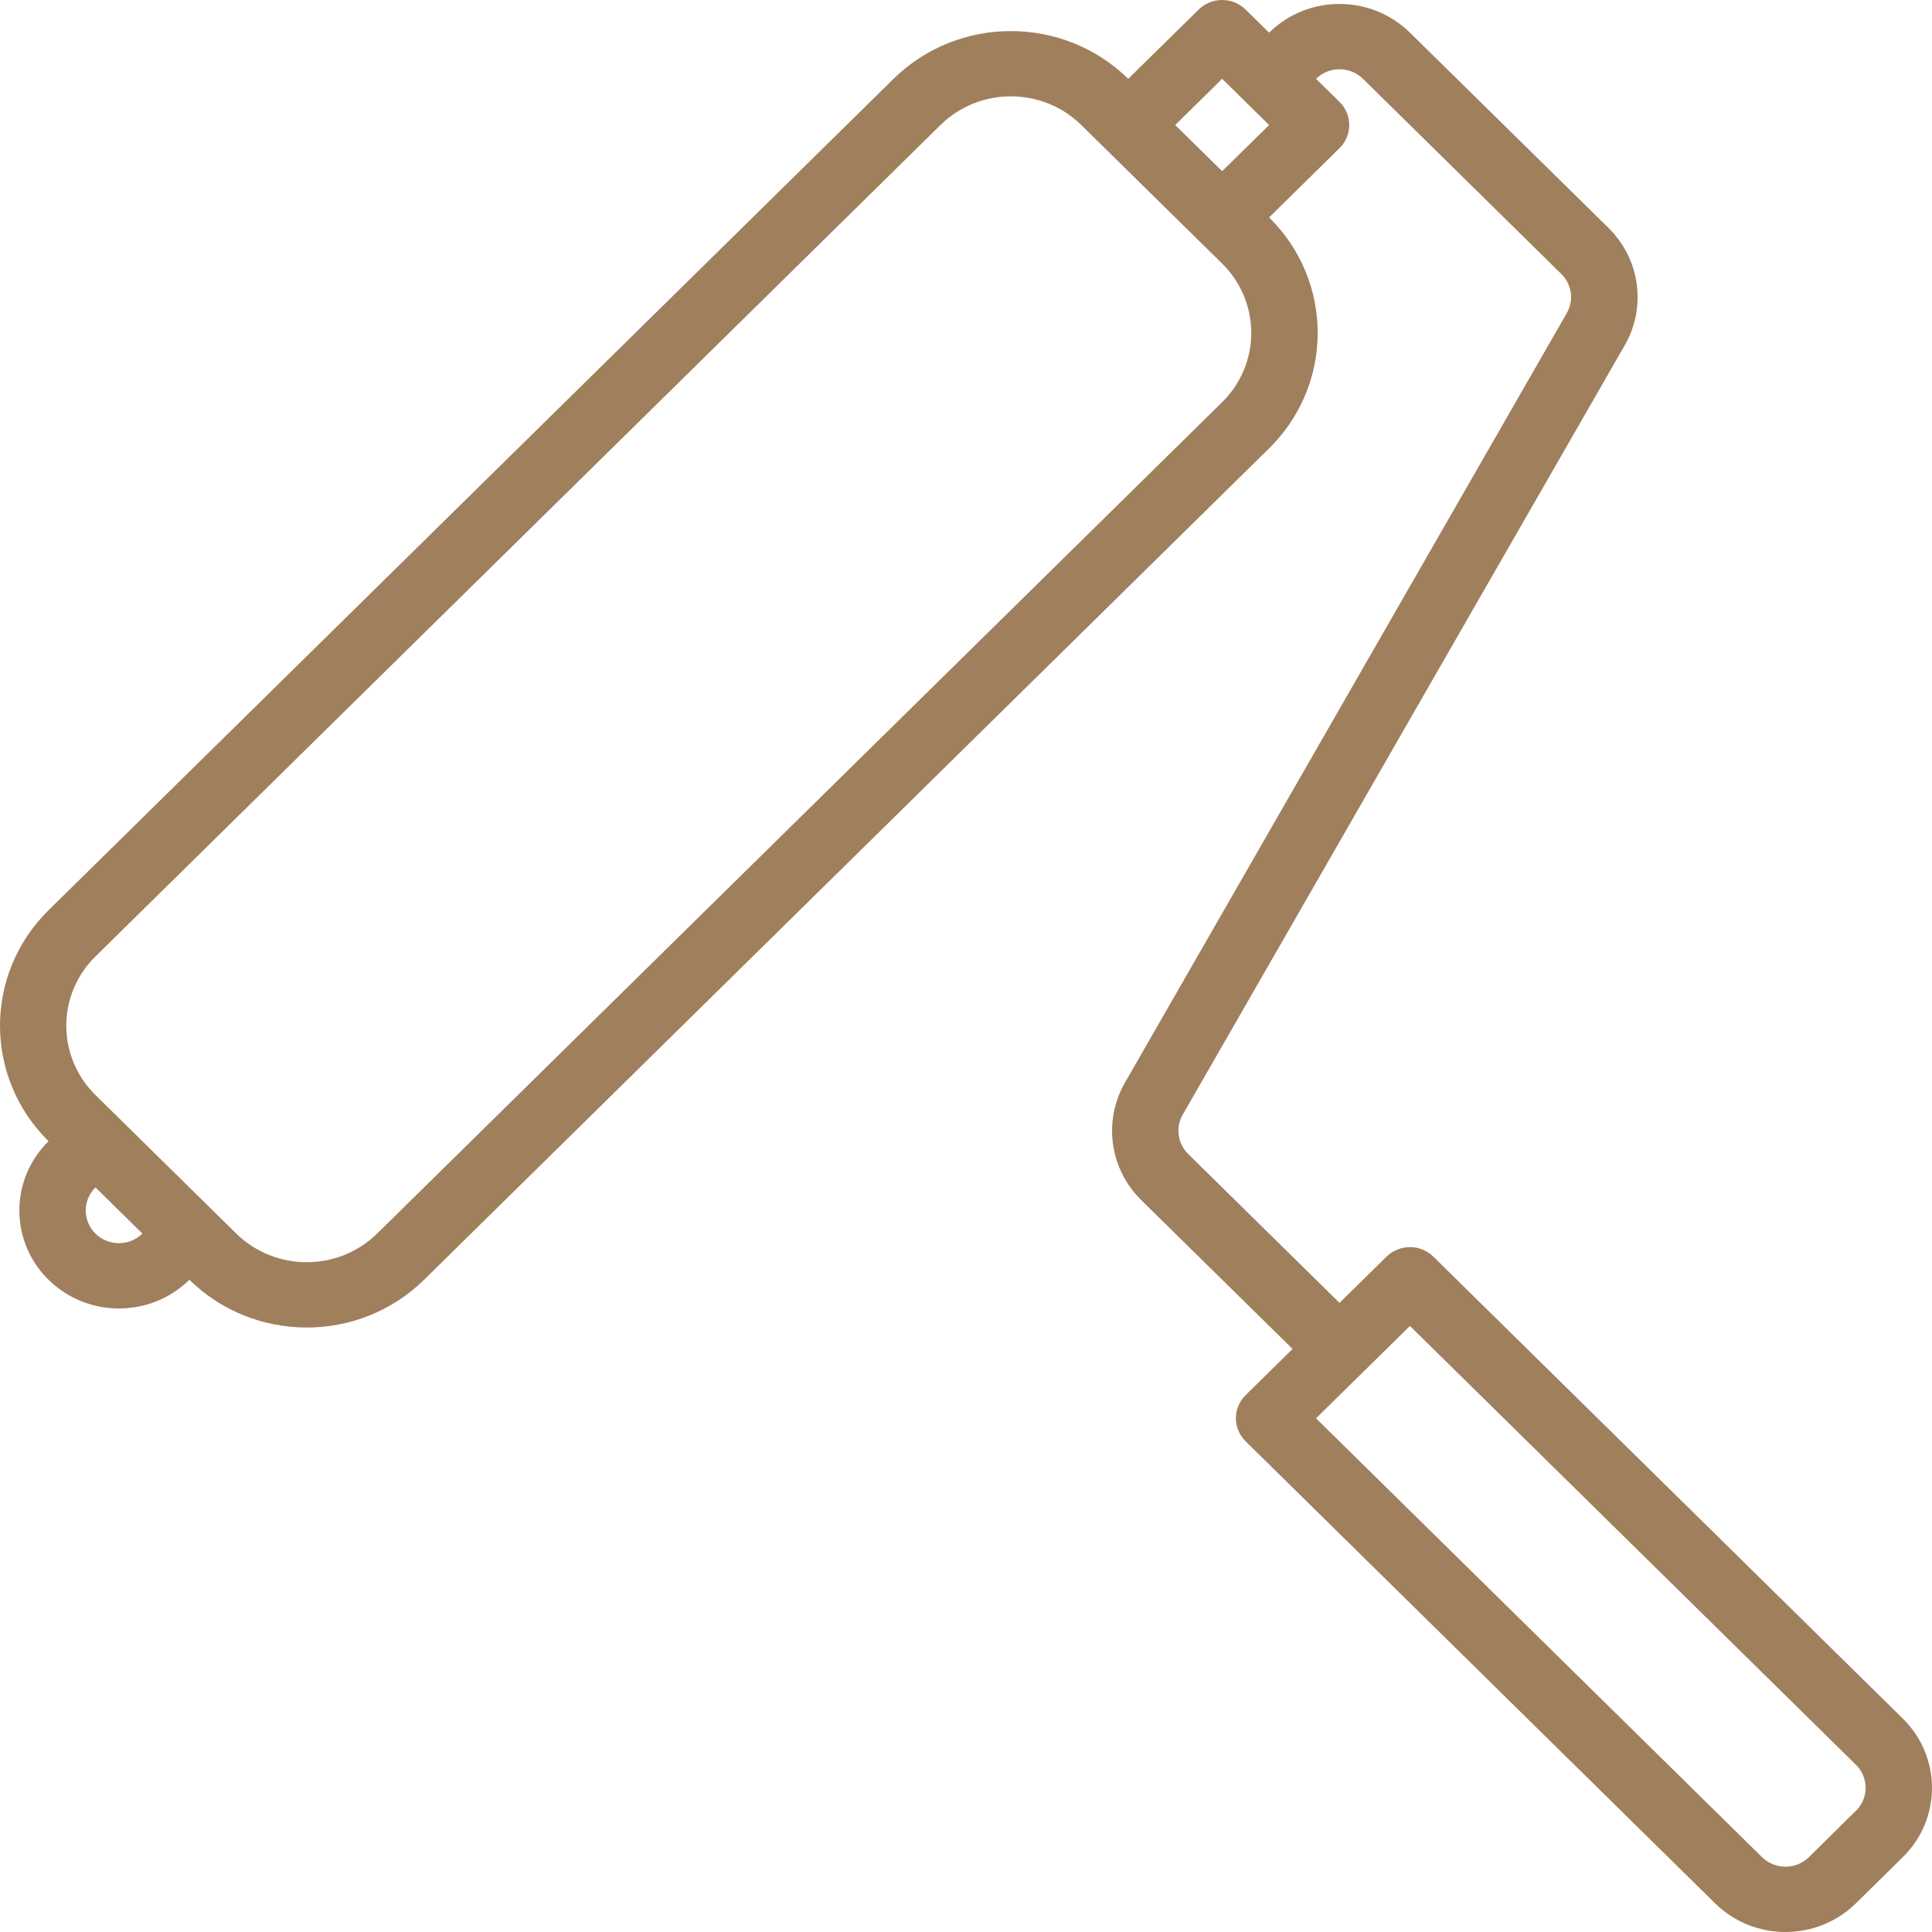 <svg width="60" height="60" viewBox="0 0 60 60" fill="none" xmlns="http://www.w3.org/2000/svg">
<path d="M59.094 53.372L44.515 39.027C44.113 38.631 43.46 38.631 43.058 39.027L41.6 40.462L36.897 35.835C36.562 35.502 36.5 34.987 36.748 34.587L50.429 10.773C51.145 9.577 50.949 8.057 49.951 7.076L43.787 1.014C42.579 -0.174 40.621 -0.175 39.413 1.014C39.413 1.014 39.413 1.014 39.413 1.014L38.684 0.297C38.281 -0.099 37.629 -0.099 37.226 0.297L35.038 2.448C33.024 0.471 29.764 0.471 27.75 2.448L1.507 28.268C-0.502 30.25 -0.502 33.459 1.507 35.441C0.299 36.629 0.299 38.556 1.507 39.744C2.715 40.933 4.673 40.933 5.881 39.744C7.896 41.722 11.156 41.722 13.171 39.744L39.413 13.924C41.425 11.944 41.425 8.733 39.413 6.752L41.6 4.6C42.002 4.204 42.002 3.562 41.6 3.165L40.87 2.448C41.273 2.052 41.925 2.052 42.328 2.448C42.328 2.448 42.329 2.448 42.329 2.448L48.489 8.51C48.826 8.842 48.888 9.358 48.638 9.758L34.965 33.572C34.25 34.766 34.445 36.285 35.439 37.267L40.142 41.893L38.684 43.327C38.281 43.723 38.281 44.365 38.684 44.761L53.263 59.109C54.47 60.297 56.429 60.297 57.636 59.109C57.637 59.109 57.637 59.109 57.637 59.109L59.094 57.674C60.302 56.486 60.302 54.56 59.094 53.372ZM2.965 38.31C2.562 37.914 2.562 37.272 2.965 36.876L4.423 38.311C4.02 38.707 3.367 38.706 2.965 38.31ZM37.955 12.49L11.712 38.31C10.502 39.495 8.547 39.495 7.338 38.31L2.965 34.007C1.757 32.818 1.757 30.892 2.964 29.703C2.965 29.703 2.965 29.703 2.965 29.703L29.207 3.883C30.415 2.695 32.373 2.695 33.581 3.883L37.955 8.186C39.16 9.376 39.16 11.3 37.955 12.49ZM37.955 5.316L36.496 3.883L37.955 2.448L39.413 3.883L37.955 5.316ZM57.637 56.24V56.234L56.179 57.674C55.777 58.071 55.124 58.071 54.721 57.675C54.721 57.675 54.721 57.675 54.72 57.674L40.87 44.047L43.787 41.179L57.637 54.806C58.039 55.202 58.039 55.844 57.637 56.24Z" fill="#A07F5D"/>
</svg>
